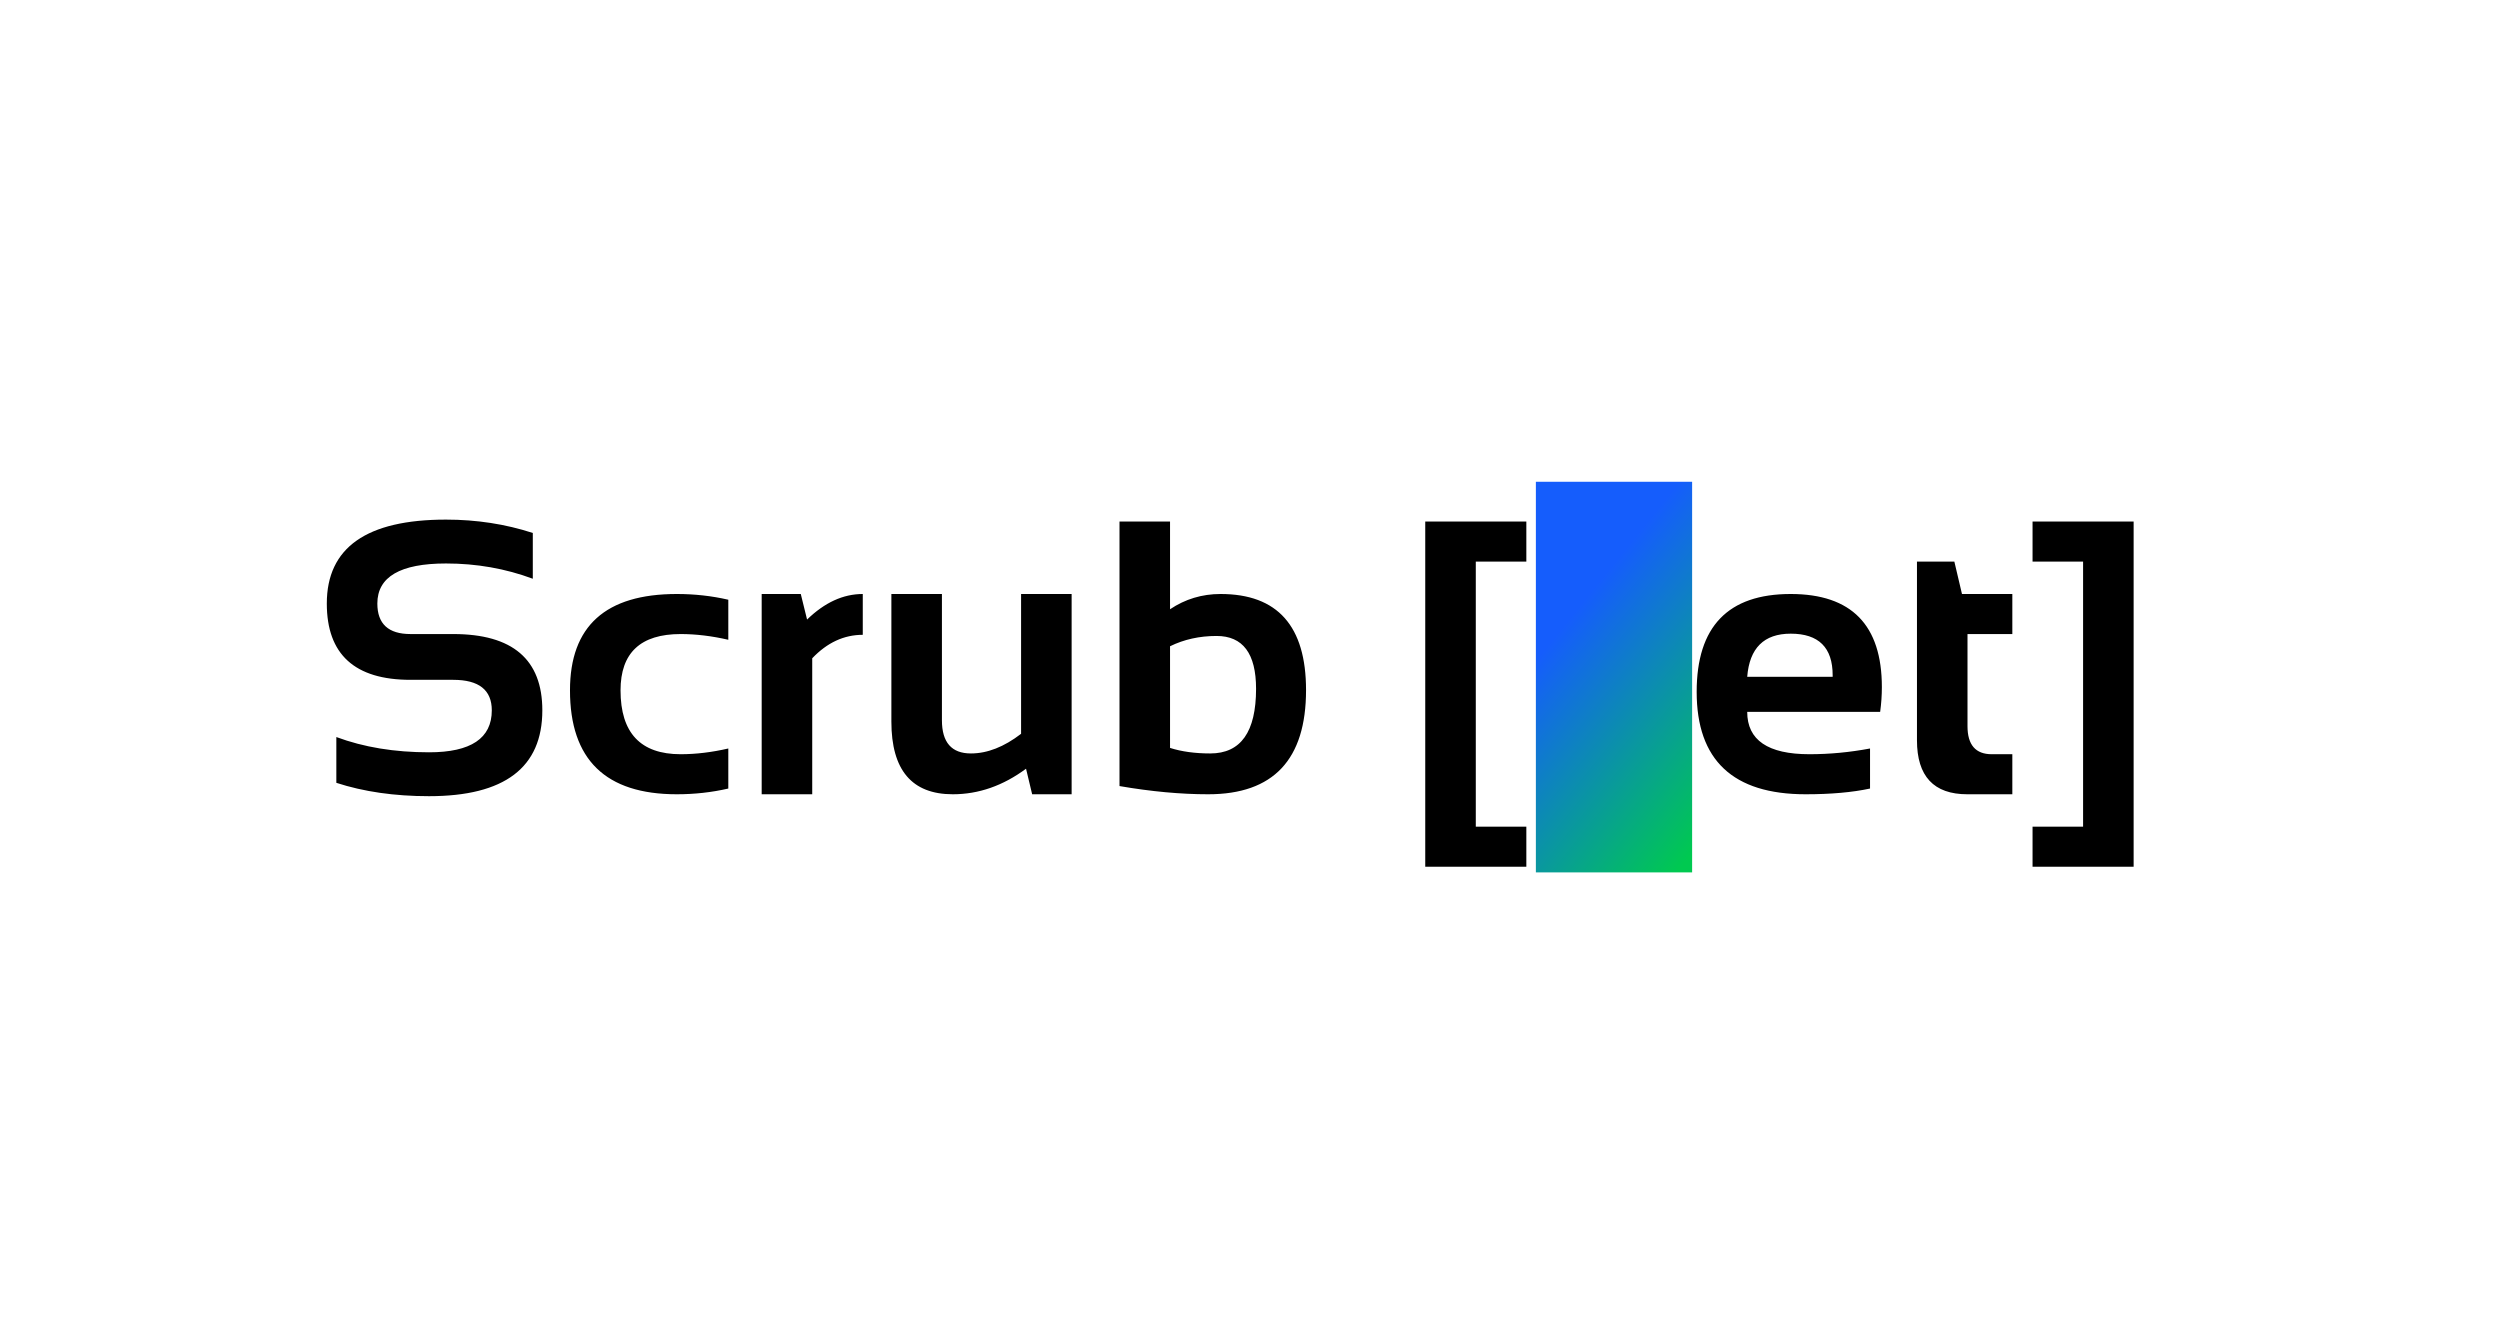 <svg width="192" height="102" viewBox="0 0 192 102" fill="none" xmlns="http://www.w3.org/2000/svg">
<rect width="192" height="102" fill="white"/>
<path d="M25.831 60.121V56.605C27.931 57.387 30.304 57.777 32.95 57.777C36.163 57.777 37.77 56.703 37.77 54.555C37.77 52.992 36.783 52.211 34.81 52.211H31.529C27.242 52.211 25.099 50.258 25.099 46.352C25.099 42.055 28.15 39.906 34.254 39.906C36.598 39.906 38.819 40.248 40.919 40.932V44.447C38.819 43.666 36.598 43.275 34.254 43.275C30.738 43.275 28.98 44.301 28.98 46.352C28.98 47.914 29.83 48.695 31.529 48.695H34.81C39.371 48.695 41.651 50.648 41.651 54.555C41.651 58.949 38.751 61.147 32.95 61.147C30.304 61.147 27.931 60.805 25.831 60.121ZM55.934 60.56C54.664 60.853 53.346 61 51.978 61C46.51 61 43.775 58.339 43.775 53.017C43.775 48.085 46.51 45.619 51.978 45.619C53.346 45.619 54.664 45.766 55.934 46.059V49.135C54.664 48.842 53.443 48.695 52.272 48.695C49.195 48.695 47.657 50.136 47.657 53.017C47.657 56.288 49.195 57.924 52.272 57.924C53.443 57.924 54.664 57.777 55.934 57.484V60.56ZM58.497 61V45.619H61.5L61.983 47.582C63.331 46.273 64.757 45.619 66.261 45.619V48.754C64.815 48.754 63.522 49.355 62.379 50.556V61H58.497ZM82.301 45.619V61H79.269L78.8 59.037C77.032 60.346 75.157 61 73.175 61C70.03 61 68.458 59.14 68.458 55.419V45.619H72.34V55.316C72.34 57.016 73.082 57.865 74.566 57.865C75.826 57.865 77.11 57.362 78.419 56.356V45.619H82.301ZM89.859 57.44C90.748 57.724 91.778 57.865 92.95 57.865C95.294 57.865 96.466 56.21 96.466 52.899C96.466 50.194 95.455 48.842 93.434 48.842C92.125 48.842 90.934 49.105 89.859 49.633V57.44ZM85.978 40.053H89.859V46.791C91.022 46.01 92.315 45.619 93.741 45.619C98.116 45.619 100.304 48.08 100.304 53.002C100.304 58.334 97.799 61 92.789 61C90.68 61 88.409 60.79 85.978 60.37V40.053ZM117.223 40.053V43.129H113.341V63.49H117.223V66.566H109.459V40.053H117.223ZM137.525 45.619C142.193 45.619 144.527 48.002 144.527 52.768C144.527 53.402 144.483 54.037 144.396 54.672H134.186C134.186 56.84 135.777 57.924 138.961 57.924C140.514 57.924 142.066 57.777 143.619 57.484V60.56C142.262 60.853 140.611 61 138.668 61C133.092 61 130.304 58.378 130.304 53.134C130.304 48.124 132.711 45.619 137.525 45.619ZM134.186 51.977H140.748V51.859C140.748 49.73 139.674 48.666 137.525 48.666C135.475 48.666 134.361 49.77 134.186 51.977ZM147.223 43.129H150.094L150.68 45.619H154.547V48.695H151.104V55.77C151.104 57.206 151.725 57.924 152.965 57.924H154.547V61H151.09C148.512 61 147.223 59.618 147.223 56.855V43.129ZM163.863 40.053V66.566H156.1V63.49H159.981V43.129H156.1V40.053H163.863Z" fill="black"/>
<path d="M129.955 37V67H117.955V37H129.955Z" fill="url(#paint0_linear_1913_1502)"/>
<defs>
<linearGradient id="paint0_linear_1913_1502" x1="142.5" y1="64.5" x2="112" y2="40" gradientUnits="userSpaceOnUse">
<stop offset="0.233" stop-color="#00C950"/>
<stop offset="0.71" stop-color="#155DFC"/>
</linearGradient>
</defs>
</svg>
